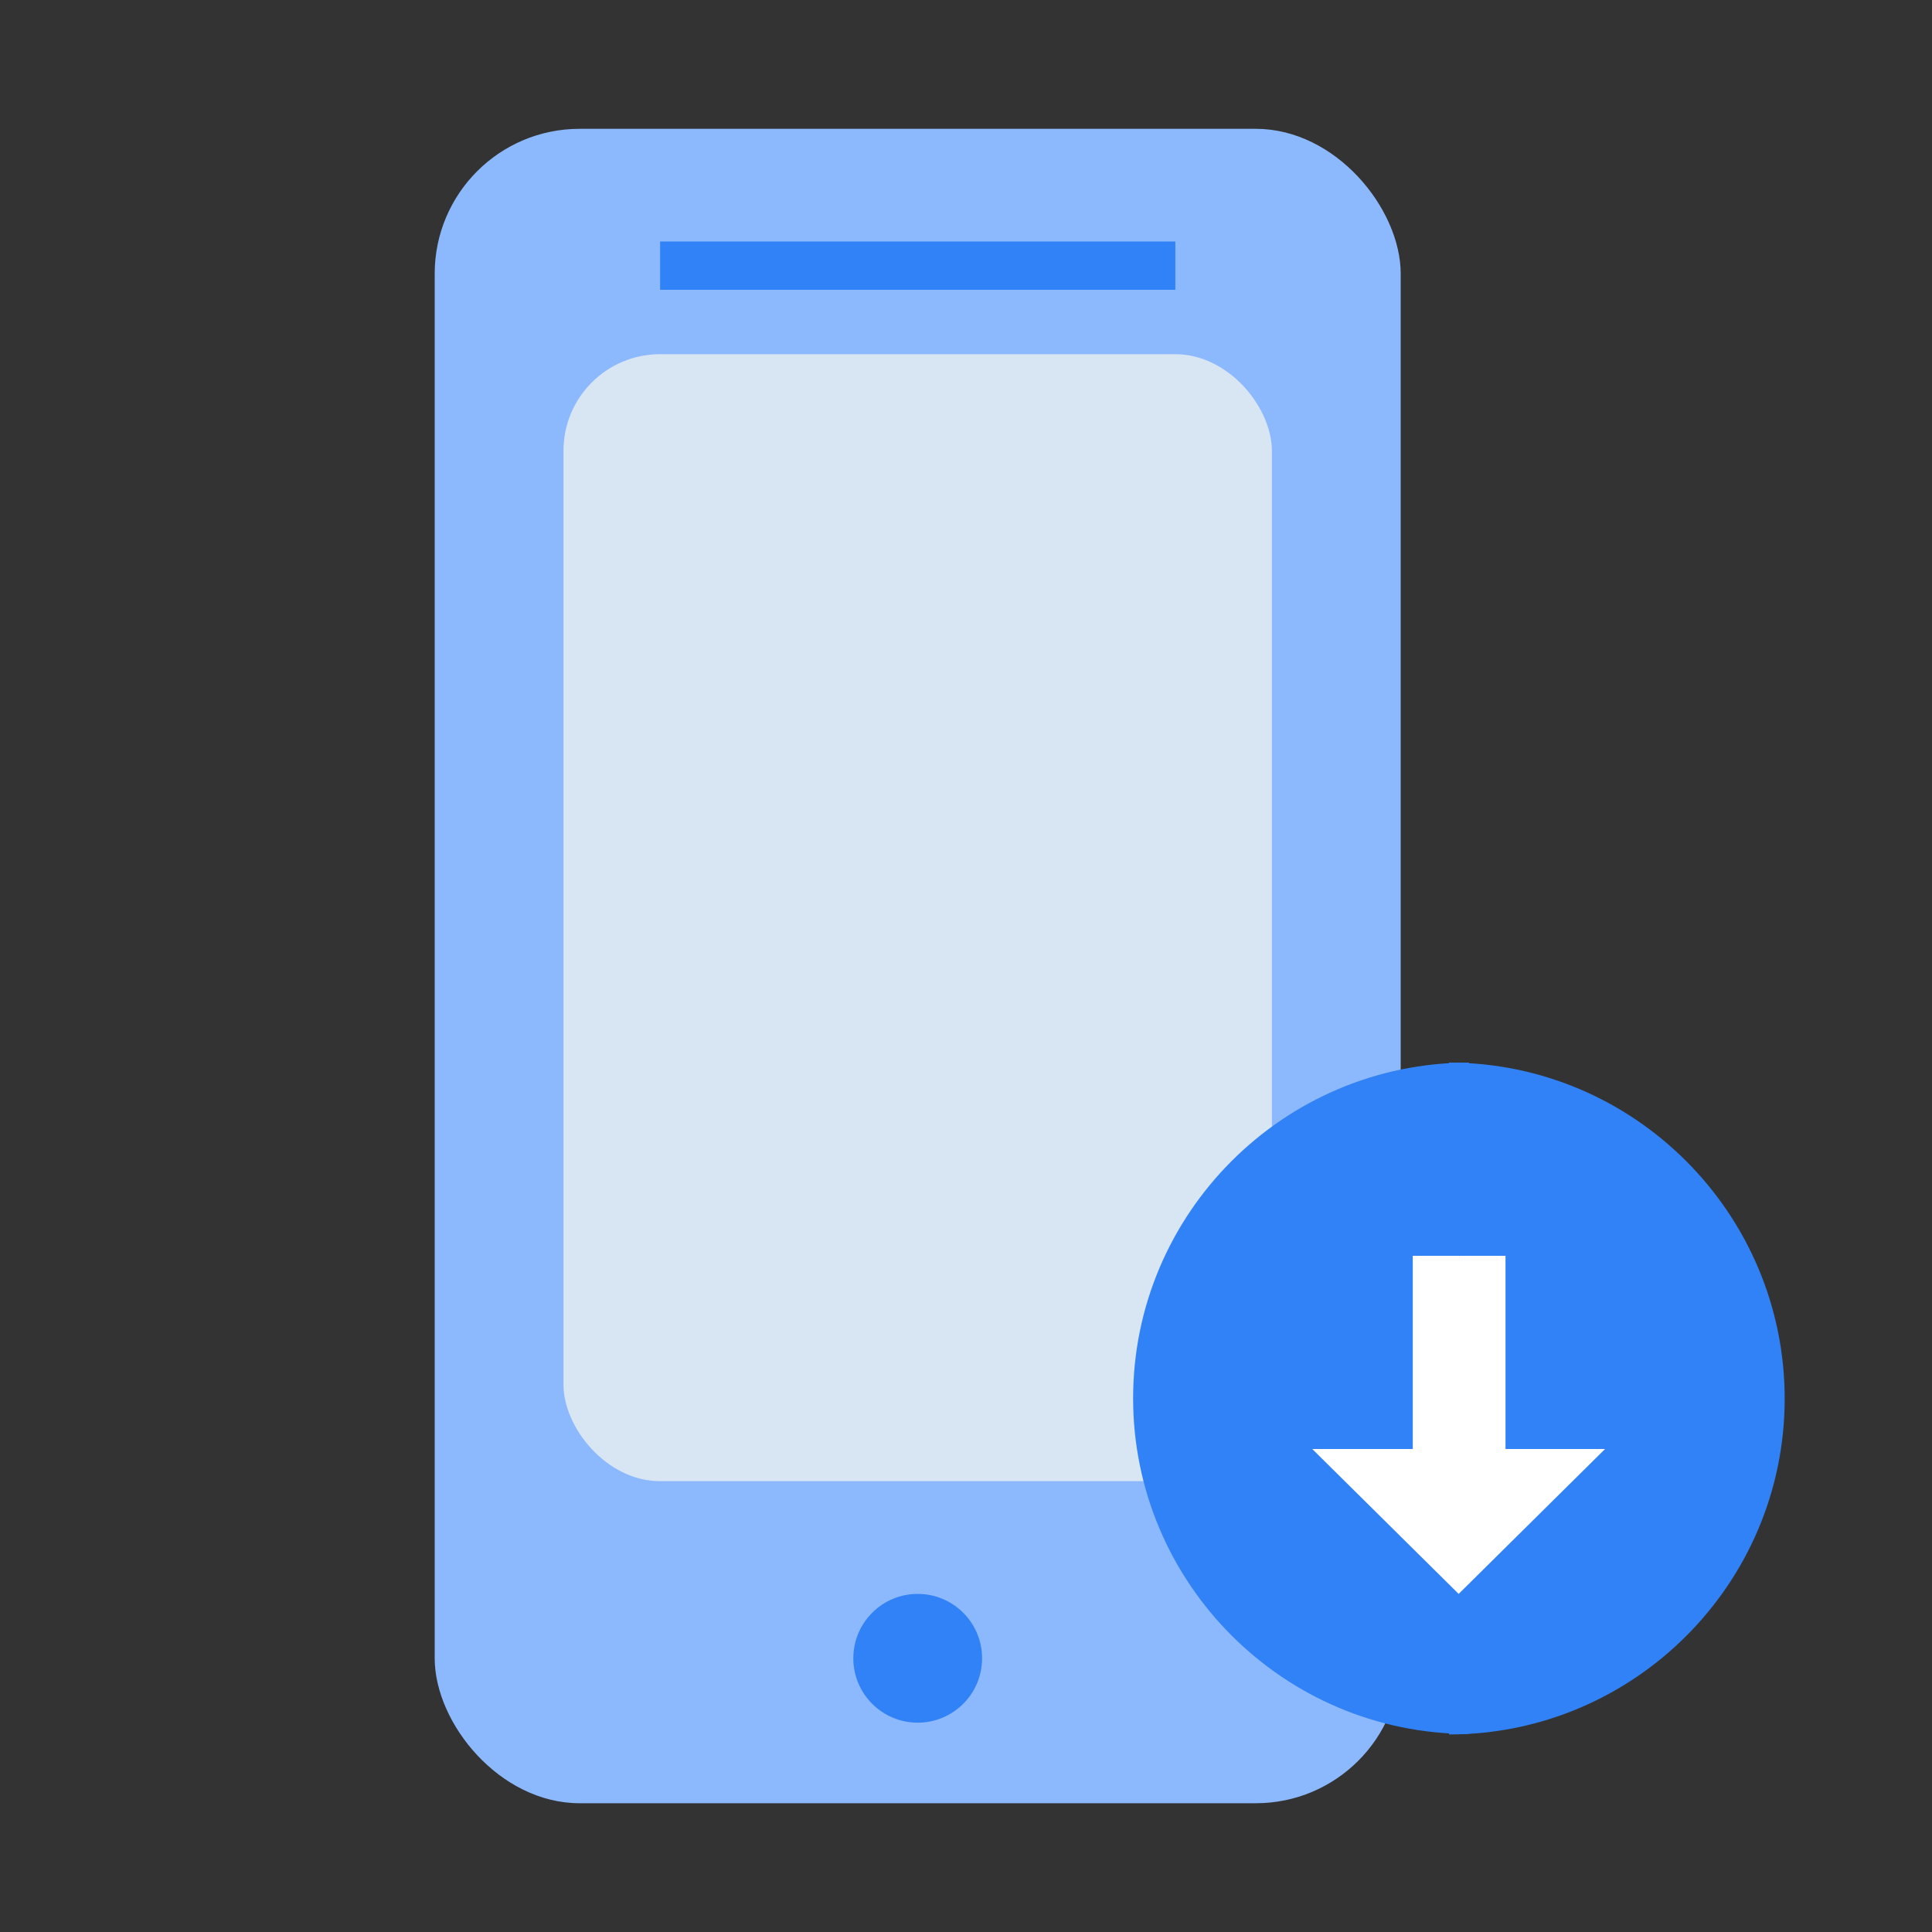 <svg width="40" height="40" viewBox="0 0 40 40" fill="none" xmlns="http://www.w3.org/2000/svg">
<rect x="0" y="0" width="40" height="40" fill="#333333" stroke="none"/>
<!-- <rect width="40" height="40" fill="none"/> -->
<rect x="9" y="2.667" width="20" height="34.667" rx="3" fill="#8CB9FD"/>
<rect x="11.666" y="7.333" width="14.667" height="23.333" rx="2" fill="#D8E5F3"/>
<rect x="13.667" y="5" width="10.667" height="1" fill="#3182F6"/>
<circle cx="19" cy="34.333" r="1.333" fill="#3182F6"/>
<path d="M23.46 28.95C23.46 32.78 26.58 35.9 30.41 35.9L31.58 29.34L30.41 22C26.58 22 23.46 25.12 23.46 28.95Z" fill="#3182F6"/>
<path d="M30 22V35.91C33.83 35.91 36.95 32.79 36.95 28.96C36.95 25.12 33.83 22 30 22Z" fill="#3182F6"/>
<path d="M29.25 26V31.5H30.21L30.69 28.43L30.21 26H29.25Z" fill="white"/>
<path d="M31.17 26H30.21V31.5H31.17V26Z" fill="white"/>
<path d="M30.2 33L27.169 30L33.231 30L30.2 33Z" fill="white"/>
</svg>
